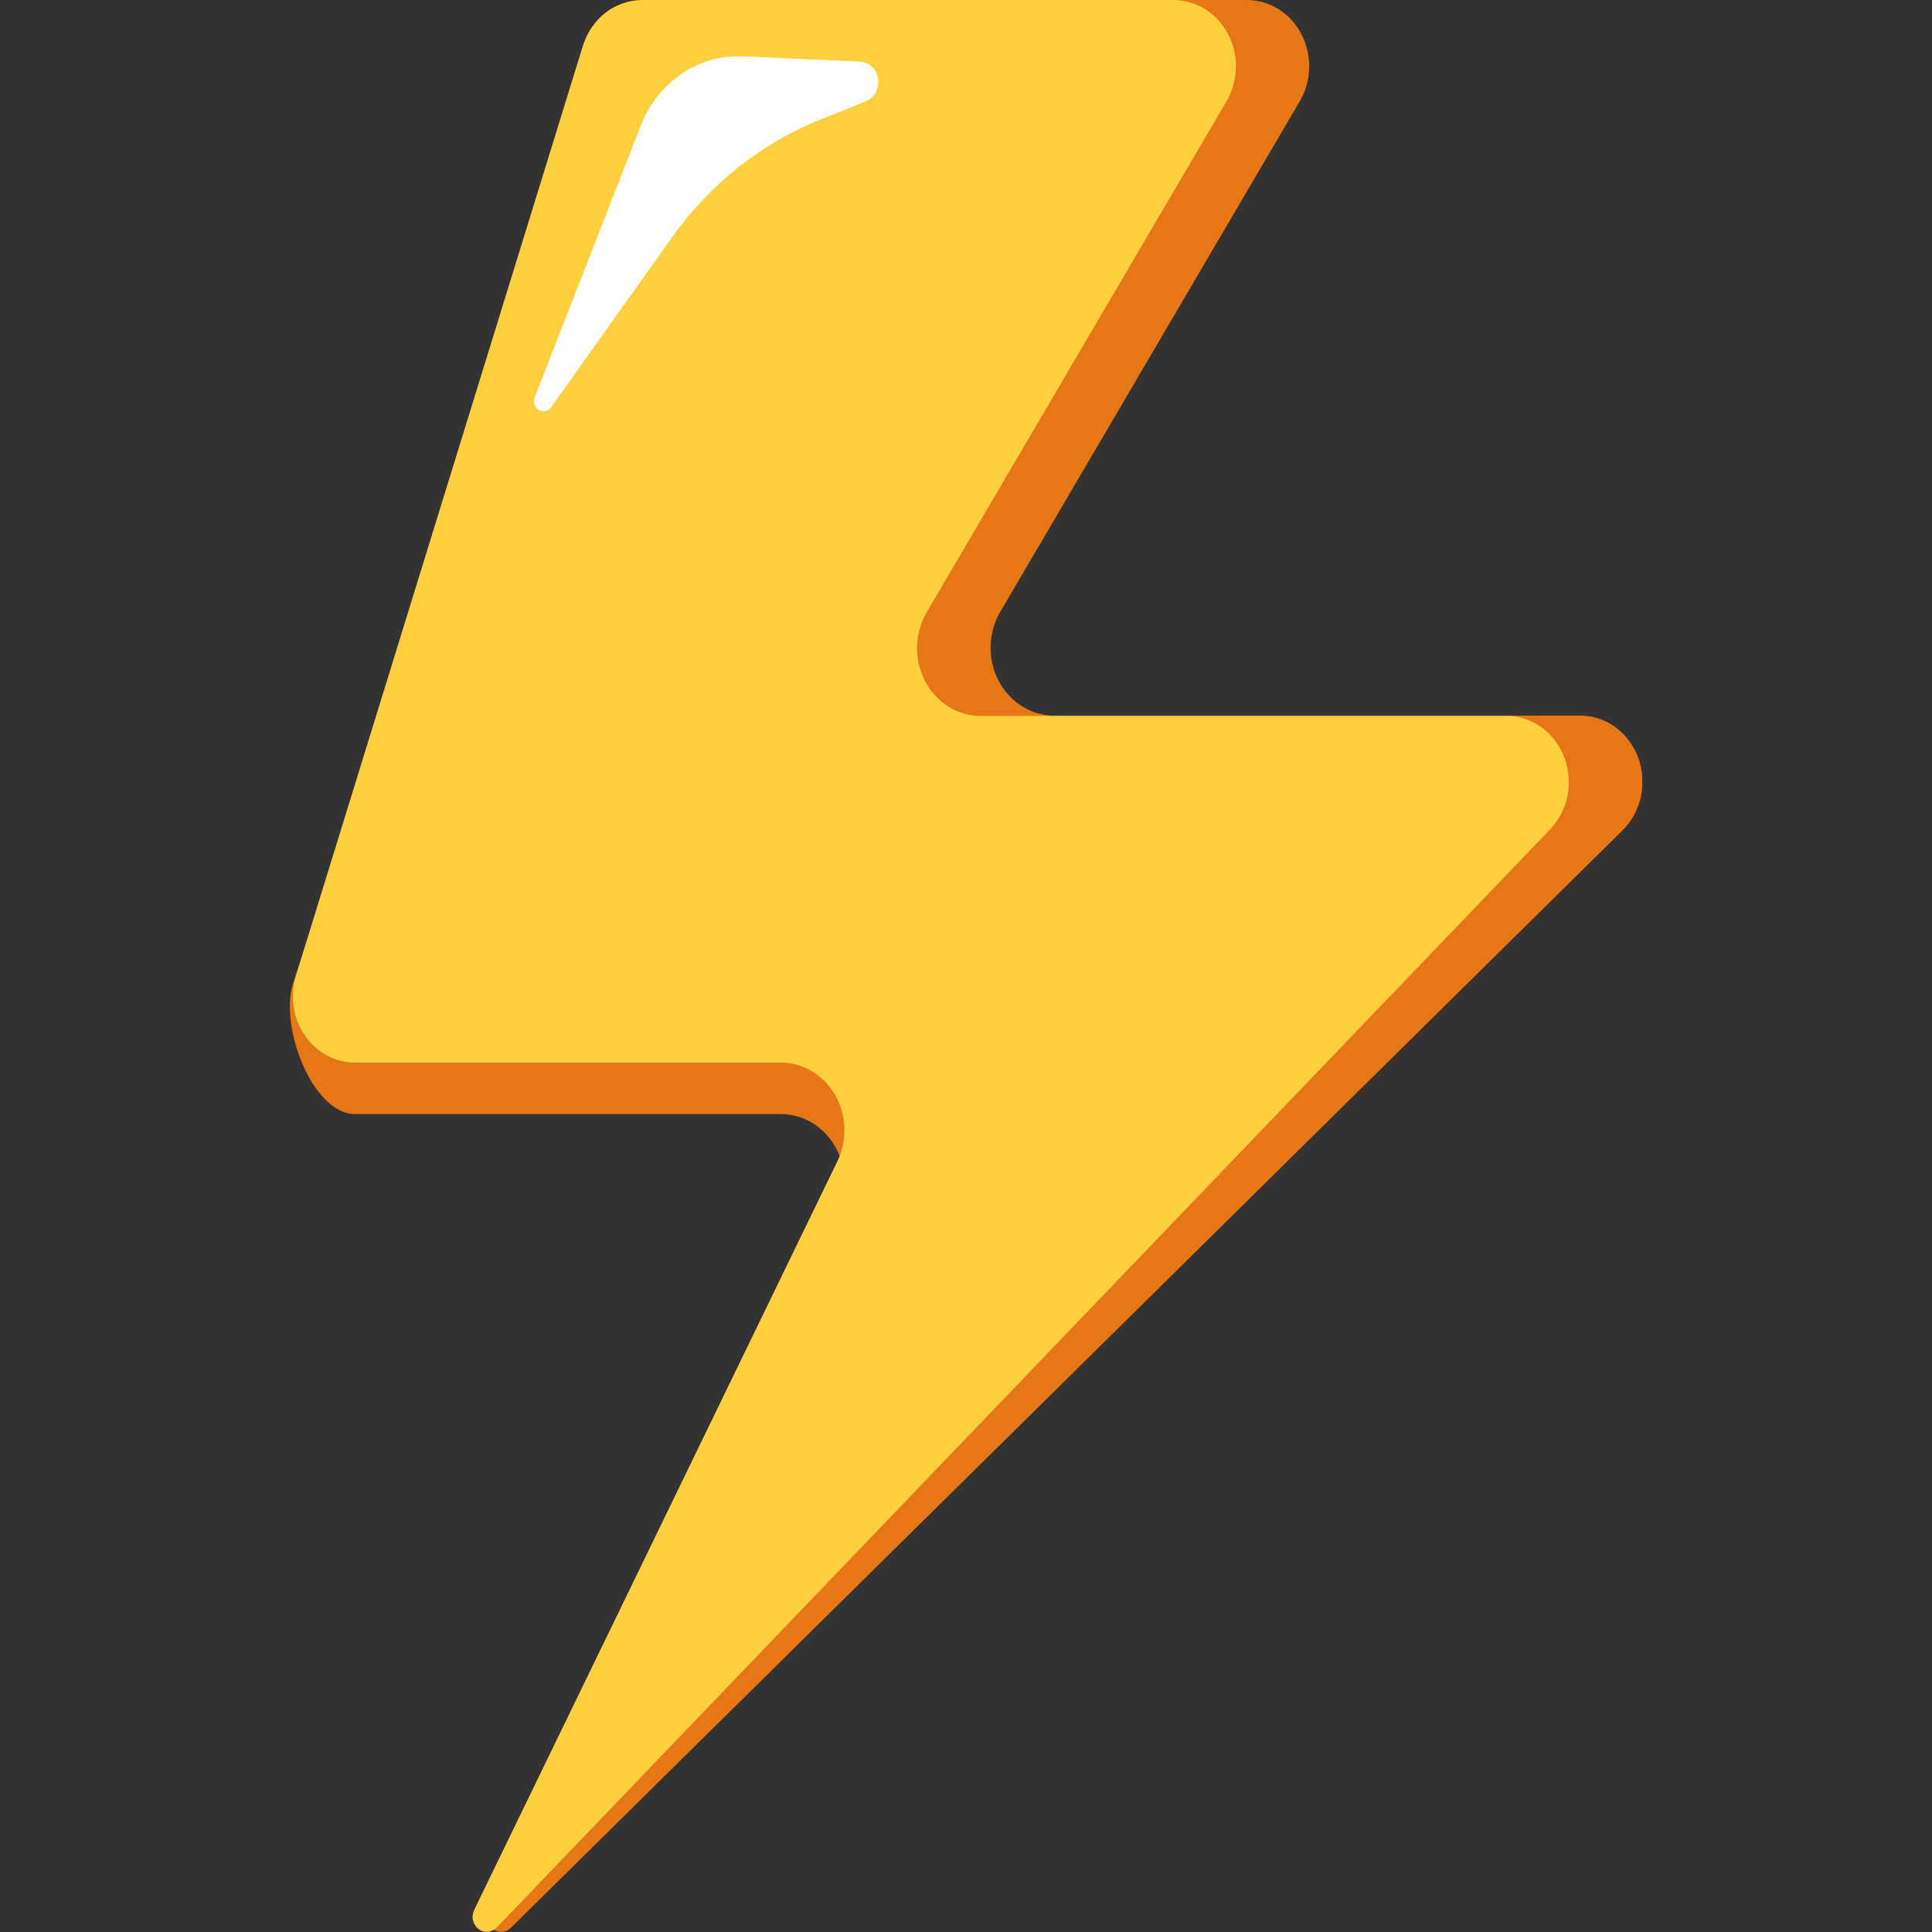 <?xml version="1.0"?>
<svg width="20" height="20" viewBox="0 0 20 20" fill="none" xmlns="http://www.w3.org/2000/svg">
    <rect x="0" y="0" width="20" height="20" fill="#333333" stroke="none"/>
    <g clip-path="url(#clip0_2564_36938)">
        <path d="M16.355 7.408H10.914C10.796 7.408 10.681 7.375 10.579 7.311C10.477 7.247 10.394 7.156 10.337 7.046C10.28 6.936 10.251 6.812 10.255 6.687C10.258 6.562 10.293 6.44 10.355 6.333L13.456 1.047C13.517 0.943 13.55 0.824 13.553 0.702C13.555 0.58 13.527 0.46 13.472 0.353C13.416 0.246 13.335 0.157 13.236 0.095C13.137 0.033 13.025 0 12.91 0L7.406 0C7.27 4.50805e-05 7.138 0.046 7.028 0.13C6.918 0.215 6.836 0.334 6.794 0.471L6.775 0.533H6.65C6.514 0.533 6.382 0.579 6.272 0.664C6.162 0.748 6.08 0.868 6.038 1.005L3.031 10.191C2.894 10.635 3.237 11.533 3.676 11.533H8.083C8.196 11.533 8.308 11.564 8.406 11.623C8.505 11.682 8.587 11.767 8.646 11.87C8.705 11.973 8.738 12.09 8.742 12.21C8.746 12.331 8.72 12.45 8.669 12.557L9.39 12.09L5.058 19.771C5.042 19.804 5.038 19.841 5.045 19.877C5.053 19.913 5.072 19.945 5.1 19.967C5.127 19.989 5.161 20.001 5.196 19.999C5.23 19.997 5.263 19.982 5.288 19.957L16.792 8.6C16.889 8.507 16.956 8.384 16.986 8.25C17.015 8.115 17.006 7.973 16.959 7.844C16.911 7.715 16.828 7.604 16.721 7.526C16.613 7.448 16.485 7.407 16.355 7.408Z" fill="#E67716"/>
        <path d="M6.035 0.471L3.063 10.101C3.031 10.204 3.023 10.314 3.039 10.421C3.054 10.528 3.094 10.629 3.154 10.717C3.213 10.805 3.292 10.876 3.383 10.925C3.473 10.975 3.574 11 3.676 11H8.083C8.196 11 8.307 11.031 8.406 11.09C8.504 11.149 8.587 11.234 8.646 11.337C8.705 11.44 8.738 11.557 8.741 11.677C8.745 11.797 8.72 11.916 8.668 12.023L4.909 19.771C4.893 19.803 4.888 19.841 4.896 19.877C4.904 19.912 4.923 19.944 4.95 19.966C4.978 19.989 5.012 20 5.046 19.998C5.081 19.996 5.113 19.982 5.139 19.957L16.033 8.6C16.128 8.506 16.195 8.384 16.224 8.25C16.253 8.115 16.243 7.975 16.196 7.846C16.148 7.718 16.066 7.608 15.958 7.53C15.851 7.452 15.724 7.411 15.595 7.411H10.156C10.037 7.412 9.921 7.379 9.819 7.315C9.717 7.251 9.633 7.159 9.575 7.049C9.518 6.939 9.49 6.814 9.493 6.688C9.497 6.562 9.533 6.44 9.596 6.333L12.698 1.047C12.758 0.943 12.791 0.823 12.794 0.701C12.797 0.579 12.768 0.458 12.712 0.351C12.656 0.245 12.575 0.156 12.475 0.094C12.376 0.032 12.263 -0 12.148 9.3119e-07H6.648C6.512 4.60117e-05 6.38 0.046 6.27 0.13C6.16 0.215 6.078 0.334 6.035 0.471Z" fill="#FFCF40"/>
        <path d="M5.533 4.119L6.634 1.298C6.72 1.078 6.867 0.892 7.056 0.764C7.245 0.636 7.466 0.573 7.689 0.583L8.901 0.638C8.947 0.64 8.991 0.659 9.026 0.691C9.06 0.723 9.083 0.767 9.09 0.816C9.097 0.864 9.089 0.913 9.066 0.956C9.043 0.998 9.007 1.03 8.964 1.048L8.487 1.24C7.877 1.485 7.346 1.908 6.953 2.462L5.7 4.223C5.685 4.241 5.664 4.253 5.642 4.256C5.619 4.26 5.597 4.256 5.577 4.243C5.557 4.231 5.542 4.212 5.534 4.19C5.526 4.167 5.526 4.142 5.533 4.119Z" fill="white"/>
    </g>
    <defs>
        <clipPath id="clip0_2564_36938">
            <rect
                    width="14"
                    height="20"
                    fill="white"
                    transform="translate(3)"
            />
        </clipPath>
    </defs>
</svg>
